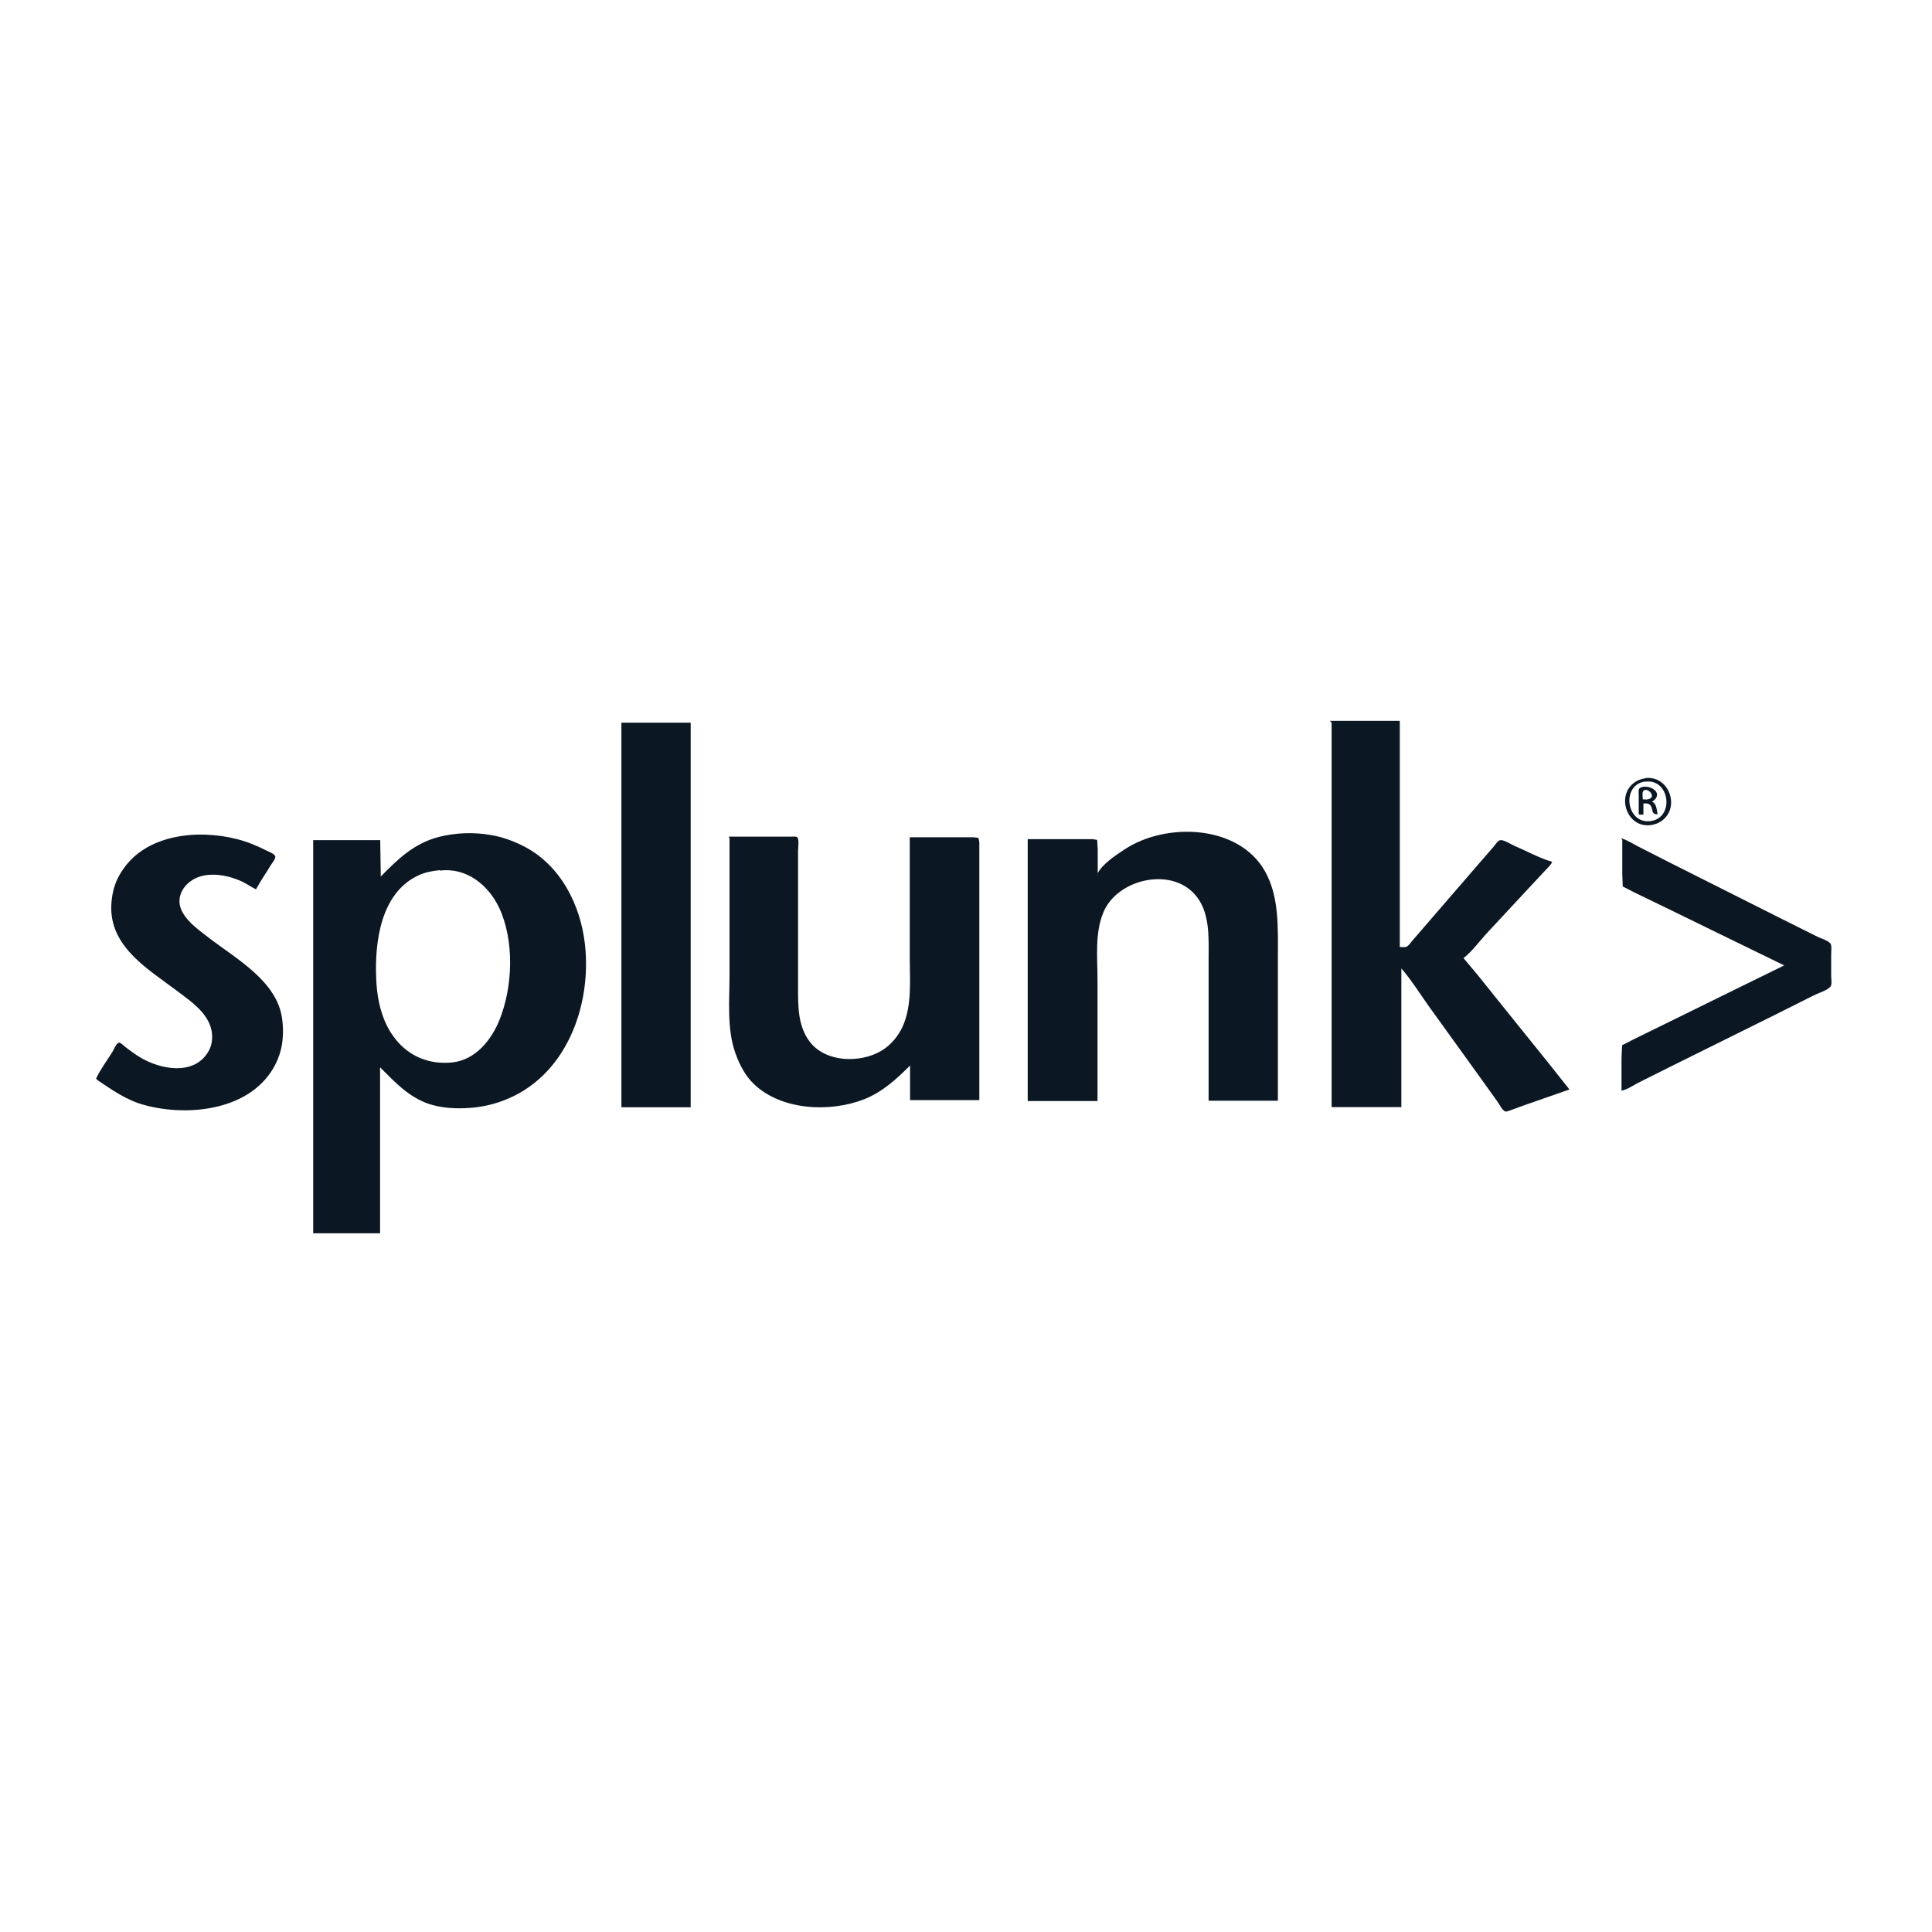 <svg viewBox="0 0 128 128" xmlns="http://www.w3.org/2000/svg"><path fill="#0C1724" d="M41.17 47.89v25.47h4.59V47.88h-4.6m47.063 0v25.47h4.62v-9.19c.7.81 1.28 1.76 1.91 2.63l3.15 4.37L99.22 73c.12.16.32.59.52.64 .1.02.26-.06.36-.09l.82-.3 3.06-1.07 -1.46-1.84 -2.94-3.65 -1.7-2.12 -.9-1.07v-.04c.54-.42 1.01-1.06 1.47-1.57l2.62-2.82 1.26-1.35c.17-.2.4-.37.51-.62 -.86-.25-1.7-.72-2.52-1.07 -.21-.09-.73-.43-.95-.36 -.16.05-.3.29-.4.41l-.93 1.07 -3.49 4.04 -.95 1.1c-.12.13-.26.37-.43.44 -.13.04-.3.01-.43.01V47.76h-4.63m20.87 3.81h0c-.23.03-.45.11-.65.24 -1.31.88-.54 3.1 1.07 2.85 .24-.04.47-.12.67-.26 1.3-.9.49-3.09-1.11-2.84m.03.23c1.64-.24 1.98 2.4.36 2.61 -1.61.21-1.96-2.39-.37-2.62m-.37 2.19h.27v-.74c.16 0 .35-.02.46.12 .22.27.01.6.48.6 -.06-.28-.06-.72-.37-.83 .09-.07.18-.13.25-.22 .39-.58-.69-.98-1.07-.68 -.1.07-.06.32-.06.42v1.28m.27-.95c0-.14-.06-.45.03-.56 .25-.32.96.42.3.55 -.11.02-.23 0-.34 0M6.47 71.57c.99.66 1.91 1.32 3.09 1.64 2.96.81 7.17.34 8.7-2.72v0c.19-.39.34-.8.41-1.23 .1-.59.1-1.19.02-1.78 -.34-2.48-3.035-3.95-4.84-5.34 -.61-.47-1.34-.98-1.73-1.65 -.68-1.15.26-2.29 1.42-2.49 .8-.15 1.71.05 2.44.38 .34.15.64.38.98.54 .3-.55.66-1.07.98-1.6 .08-.13.33-.42.3-.58 -.04-.17-.45-.32-.59-.39 -.63-.32-1.28-.59-1.96-.76 -2.6-.66-6.06-.33-7.625 2.14H8.06c-.26.4-.45.84-.56 1.31h0c-.09.38-.13.77-.13 1.16 .03 2.6 2.47 4.03 4.32 5.42 1.14.86 2.57 1.79 2.34 3.42 -.04.25-.13.49-.27.7 -.97 1.54-3.15 1.1-4.445.33 -.37-.22-.71-.47-1.04-.73 -.09-.07-.27-.27-.4-.26 -.16.02-.34.46-.41.58 -.359.59-.81 1.17-1.1 1.8M25.23 58.17l-.04-2.51H20.75v26.05h4.43v-11c.98.98 1.89 1.97 3.24 2.43 .87.28 1.81.33 2.72.26l0 0c.74-.05 1.47-.21 2.17-.47 4.15-1.53 5.89-6.21 5.45-10.32 -.29-2.67-1.63-5.32-4.11-6.57 -.69-.34-1.39-.6-2.15-.72v0c-1.15-.2-2.31-.15-3.43.13 -1.66.43-2.73 1.49-3.89 2.67m47.578-.19h-.03v-1.66l-.04-.625 -.31-.05h-4.29v17.35h4.625v-8c0-1.48-.19-3.11.39-4.5 .89-2.16 4.36-3.02 6.02-1.23 1.07 1.15.95 2.89.95 4.34v9.37h4.59v-9.47c0-1.93.11-4.04-.87-5.76 -1.77-3.09-6.59-3.22-9.3-1.41 -.59.39-1.45.95-1.78 1.59m-24.38-2.36v9.06c0 1.69-.19 3.61.4 5.23 .26.73.64 1.47 1.22 2.02 1.83 1.75 5.04 1.89 7.31 1 1.2-.48 2.12-1.32 3.03-2.23v2.29h4.59V55.79l-.06-.28 -.35-.04h-4.2v7.96c0 1.5.16 3.15-.46 4.56 -.3.65-.77 1.23-1.39 1.61 -1.4.85-3.69.8-4.75-.55 -.84-1.07-.8-2.46-.8-3.74v-8.95c0-.18.09-.78-.06-.89 -.08-.07-.25-.04-.35-.04H48.27m59.21.21v2.26l.03.83 .82.42 2.17 1.05 4.28 2.09 3.43 1.67 -3.1 1.52 -4.78 2.35 -2.06 1.01 -.8.41 -.04.84v2.17c.375-.07.76-.34 1.1-.52l2.14-1.07 6.92-3.43 2.57-1.29c.31-.16.88-.32 1.11-.58 .12-.14.05-.52.05-.69v-1.44c0-.21.04-.48-.02-.67 -.07-.22-.66-.4-.85-.49l-2.54-1.27 -7.14-3.59 -2.24-1.14c-.37-.19-.75-.44-1.14-.55m-78.23 2.15c1.75-.22 3.19.95 3.91 2.46 1.02 2.18.91 5.23.02 7.44 -.55 1.35-1.6 2.65-3.14 2.81 -2.21.22-3.9-1.07-4.605-3.13 -.27-.78-.39-1.61-.42-2.42 -.11-2.43.3-5.7 2.81-6.85 .45-.21.92-.29 1.41-.34Z"/></svg>